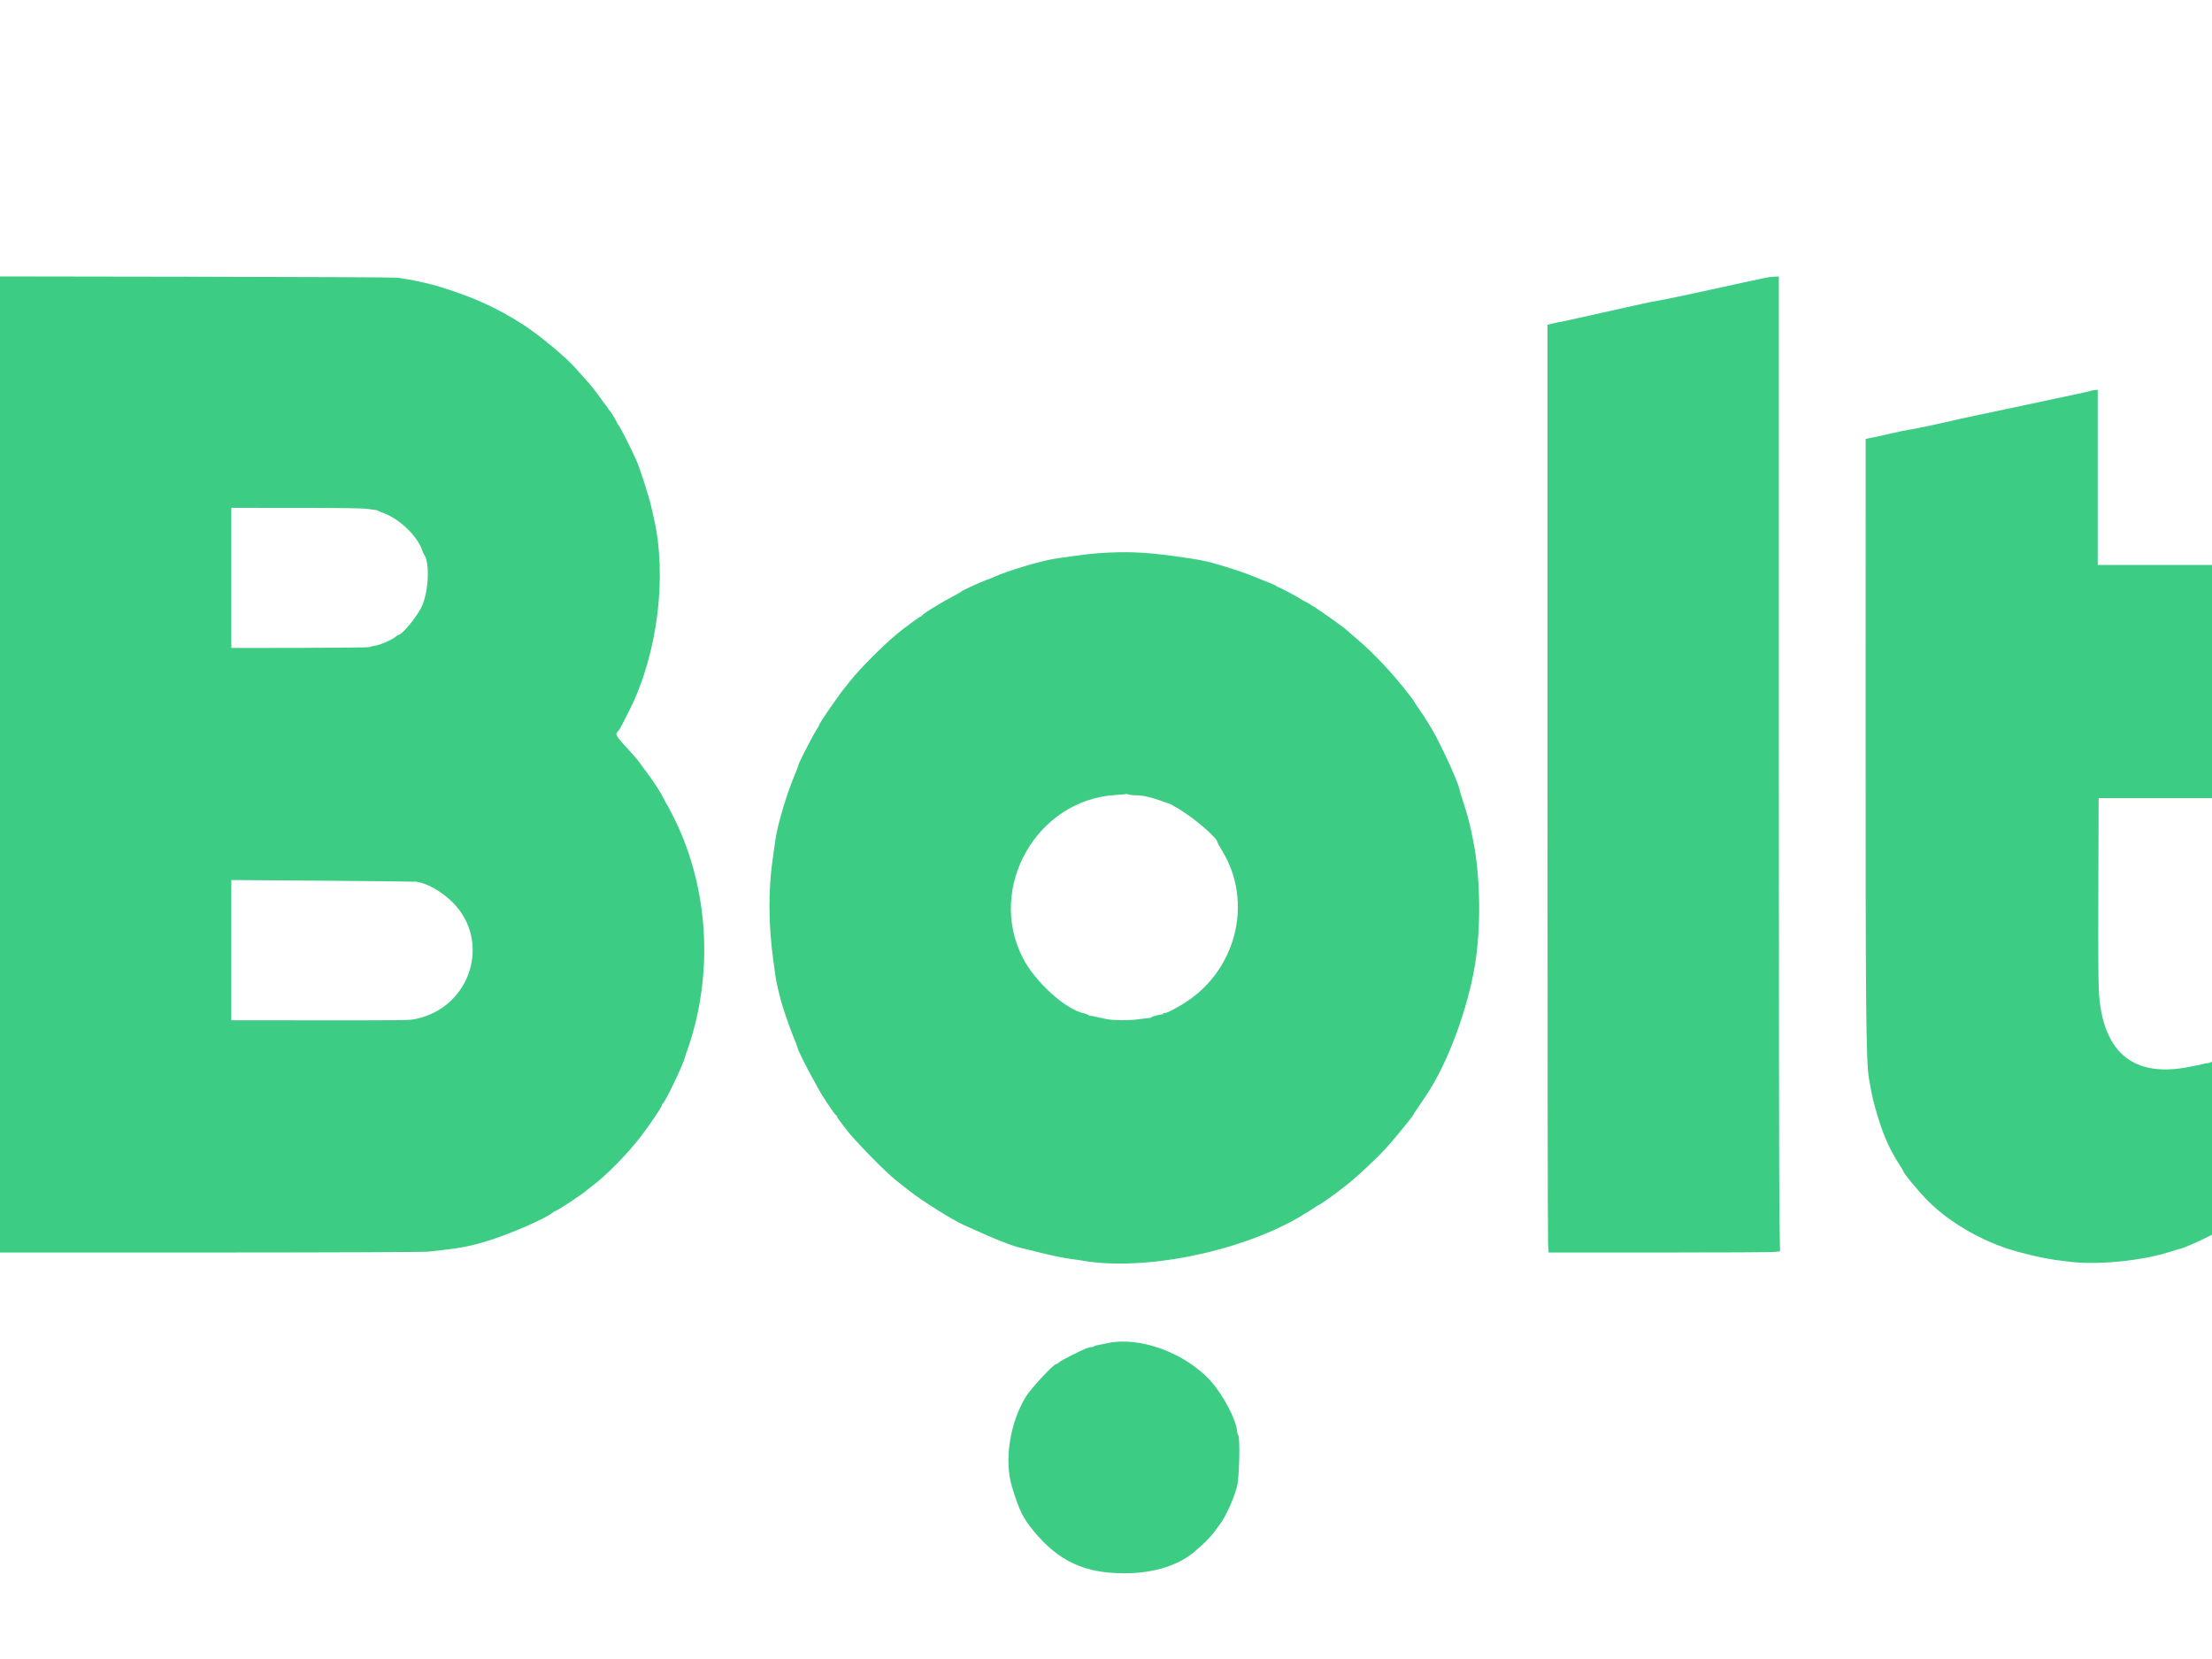 <svg id="svg" version="1.1" xmlns="http://www.w3.org/2000/svg" xmlns:xlink="http://www.w3.org/1999/xlink" width="200" height="150" viewBox="0, 0, 400,200"><g id="svgg"><path id="path0" d="M0.000 88.245 L 0.000 176.500 37.958 176.495 C 59.613 176.493,76.561 176.426,77.417 176.339 C 83.149 175.757,85.186 175.371,88.945 174.154 C 92.613 172.967,98.456 170.404,99.781 169.402 C 100.072 169.181,100.347 169.000,100.392 169.000 C 100.722 169.000,105.729 165.686,106.167 165.178 C 106.212 165.125,106.550 164.862,106.917 164.595 C 109.518 162.695,113.651 158.486,116.036 155.306 C 117.841 152.898,119.667 150.185,119.667 149.908 C 119.667 149.791,119.723 149.669,119.792 149.639 C 120.225 149.446,123.509 142.626,123.860 141.191 C 123.964 140.765,124.140 140.229,124.252 140.000 C 124.364 139.771,124.764 138.533,125.140 137.250 C 129.046 123.938,127.729 109.254,121.551 97.250 C 121.032 96.242,120.565 95.379,120.512 95.333 C 120.460 95.287,120.251 94.897,120.047 94.466 C 119.581 93.475,118.094 91.165,117.043 89.798 C 116.600 89.222,116.036 88.450,115.790 88.083 C 115.544 87.717,114.963 87.004,114.500 86.500 C 111.141 82.844,111.131 82.827,111.829 82.167 C 112.027 81.979,112.757 80.604,113.995 78.083 C 118.941 68.022,120.649 54.155,118.235 43.667 C 118.098 43.071,117.873 42.096,117.735 41.500 C 117.282 39.538,115.666 34.538,115.043 33.167 C 113.839 30.518,112.048 27.016,111.802 26.830 C 111.739 26.782,111.607 26.557,111.509 26.330 C 111.238 25.704,110.638 24.740,110.031 23.955 C 109.732 23.567,109.052 22.636,108.520 21.886 C 107.621 20.619,106.795 19.603,105.493 18.167 C 105.203 17.846,104.593 17.160,104.139 16.642 C 102.370 14.626,97.580 10.630,94.726 8.790 C 89.768 5.592,85.550 3.693,78.917 1.671 C 77.960 1.380,74.909 0.697,73.750 0.515 C 73.108 0.415,72.283 0.280,71.917 0.216 C 71.550 0.152,55.219 0.075,35.625 0.045 L 0.000 -0.010 0.000 88.245 M319.917 0.116 C 319.465 0.177,315.953 0.931,306.000 3.108 C 304.121 3.519,302.171 3.931,301.667 4.023 C 299.041 4.503,297.992 4.708,297.083 4.917 C 296.533 5.043,294.996 5.382,293.667 5.669 C 292.337 5.956,289.487 6.594,287.333 7.087 C 285.179 7.580,283.192 8.021,282.917 8.066 C 282.043 8.211,281.439 8.334,280.625 8.535 L 279.833 8.730 279.833 91.089 C 279.833 136.387,279.882 174.135,279.942 174.974 L 280.050 176.500 300.067 176.499 C 311.076 176.498,320.488 176.448,320.983 176.389 L 321.883 176.281 321.776 169.849 C 321.717 166.311,321.669 126.648,321.668 81.708 L 321.667 0.000 321.042 0.025 C 320.698 0.039,320.192 0.080,319.917 0.116 M378.083 20.682 C 377.808 20.766,377.396 20.870,377.167 20.913 C 376.938 20.955,373.975 21.588,370.583 22.318 C 367.192 23.048,363.104 23.918,361.500 24.250 C 359.896 24.583,358.433 24.890,358.250 24.933 C 358.067 24.976,357.542 25.085,357.083 25.175 C 356.625 25.266,355.462 25.522,354.500 25.745 C 350.677 26.631,346.880 27.443,345.500 27.668 C 344.329 27.860,343.913 27.944,342.083 28.359 C 341.258 28.546,340.283 28.767,339.917 28.850 C 339.550 28.933,338.827 29.082,338.309 29.182 L 337.369 29.363 337.360 79.806 C 337.350 133.236,337.433 141.930,337.986 145.167 C 338.500 148.183,338.856 149.675,339.693 152.333 C 340.794 155.832,341.785 157.985,343.546 160.712 C 343.887 161.240,344.167 161.713,344.167 161.762 C 344.167 162.120,346.998 165.527,348.737 167.262 C 352.649 171.166,358.640 174.590,364.417 176.223 C 365.965 176.661,368.381 177.252,369.238 177.403 C 369.506 177.450,370.106 177.563,370.571 177.653 C 371.410 177.816,371.851 177.876,374.417 178.181 C 379.489 178.783,387.473 177.970,392.486 176.343 C 393.349 176.063,394.124 175.833,394.208 175.833 C 394.489 175.833,396.899 174.821,398.458 174.048 L 400.000 173.285 400.000 157.646 L 400.000 142.008 399.583 142.167 C 399.354 142.254,399.167 142.295,399.167 142.258 C 399.167 142.220,398.923 142.261,398.625 142.348 C 398.327 142.434,397.858 142.542,397.583 142.588 C 397.308 142.633,396.746 142.743,396.333 142.833 C 386.817 144.900,381.204 141.219,379.815 132.000 C 379.418 129.370,379.395 127.781,379.458 107.625 L 379.500 94.333 389.750 94.333 L 400.000 94.333 400.000 73.250 L 400.000 52.167 389.667 52.167 L 379.333 52.167 379.333 36.333 L 379.333 20.500 378.958 20.514 C 378.752 20.522,378.358 20.597,378.083 20.682 M66.417 42.022 C 67.058 42.123,67.733 42.215,67.917 42.227 C 68.100 42.240,68.287 42.292,68.333 42.344 C 68.379 42.396,68.891 42.613,69.472 42.828 C 72.184 43.830,75.361 46.844,76.242 49.250 C 76.410 49.708,76.603 50.158,76.672 50.250 C 77.730 51.659,77.552 56.663,76.343 59.503 C 75.556 61.353,72.718 64.833,71.997 64.833 C 71.942 64.833,71.748 64.965,71.567 65.125 C 70.907 65.709,68.761 66.639,67.750 66.779 C 67.383 66.829,66.966 66.933,66.822 67.008 C 66.678 67.084,60.997 67.153,54.197 67.161 L 41.833 67.177 41.833 54.505 L 41.833 41.833 53.542 41.837 C 61.186 41.839,65.655 41.903,66.417 42.022 M198.833 50.021 C 197.688 50.098,195.700 50.316,194.417 50.507 C 193.133 50.697,191.577 50.921,190.958 51.005 C 188.511 51.337,182.212 53.201,179.833 54.298 C 179.421 54.488,178.746 54.755,178.333 54.891 C 177.475 55.175,173.969 56.794,173.837 56.968 C 173.789 57.031,173.412 57.260,173.000 57.476 C 170.024 59.033,166.857 60.989,166.694 61.370 C 166.664 61.441,166.569 61.500,166.484 61.500 C 166.290 61.500,163.544 63.523,162.047 64.769 C 159.593 66.812,155.503 70.920,153.852 73.000 C 153.378 73.596,152.906 74.187,152.802 74.313 C 151.637 75.731,148.167 80.755,148.167 81.026 C 148.167 81.112,147.896 81.606,147.565 82.123 C 146.819 83.290,144.333 88.158,144.333 88.453 C 144.333 88.572,144.038 89.363,143.678 90.210 C 142.220 93.636,140.530 99.381,140.182 102.092 C 140.088 102.821,139.899 104.167,139.761 105.083 C 138.914 110.710,138.941 117.235,139.838 123.667 C 140.023 124.996,140.215 126.383,140.264 126.750 C 140.313 127.117,140.431 127.717,140.528 128.083 C 140.624 128.450,140.735 128.938,140.775 129.167 C 140.814 129.396,140.895 129.733,140.955 129.917 C 141.014 130.100,141.080 130.347,141.101 130.466 C 141.247 131.289,142.529 135.126,143.284 136.997 C 143.784 138.236,144.221 139.384,144.255 139.547 C 144.424 140.366,148.002 147.140,149.134 148.786 C 149.310 149.041,149.814 149.794,150.256 150.458 C 150.698 151.123,151.121 151.667,151.196 151.667 C 151.272 151.667,151.333 151.750,151.333 151.852 C 151.333 151.954,151.525 152.273,151.759 152.560 C 151.993 152.848,152.480 153.496,152.841 154.000 C 154.222 155.925,160.254 162.105,162.167 163.553 C 162.671 163.935,163.683 164.730,164.417 165.321 C 166.569 167.056,172.139 170.551,174.333 171.545 C 180.456 174.316,183.176 175.389,184.982 175.748 C 185.129 175.777,186.300 176.065,187.583 176.387 C 190.818 177.198,192.179 177.473,194.333 177.748 C 194.746 177.801,195.271 177.878,195.500 177.920 C 206.432 179.929,223.797 176.516,234.753 170.206 C 235.660 169.684,237.915 168.272,238.000 168.173 C 238.046 168.120,238.286 167.988,238.534 167.879 C 238.888 167.723,241.532 165.854,242.416 165.134 C 242.508 165.059,243.071 164.619,243.667 164.157 C 245.453 162.771,249.241 159.199,250.880 157.355 C 252.605 155.415,255.471 151.882,255.630 151.500 C 255.687 151.362,255.794 151.175,255.869 151.083 C 255.943 150.992,256.327 150.429,256.722 149.833 C 257.117 149.237,257.669 148.412,257.948 148.000 C 261.728 142.409,265.399 132.552,266.731 124.417 C 267.842 117.624,267.712 108.600,266.407 102.026 C 265.791 98.922,265.416 97.480,264.515 94.750 C 264.243 93.925,263.983 93.046,263.938 92.796 C 263.738 91.679,261.594 86.852,259.625 83.083 C 259.024 81.934,257.498 79.462,256.691 78.333 C 256.265 77.737,255.829 77.085,255.722 76.883 C 255.615 76.681,255.446 76.419,255.345 76.300 C 255.245 76.181,254.920 75.768,254.623 75.383 C 251.877 71.821,248.424 68.132,245.604 65.745 C 245.065 65.290,244.416 64.729,244.162 64.500 C 243.302 63.724,242.920 63.428,241.083 62.109 C 238.708 60.403,236.695 59.078,236.076 58.813 C 235.805 58.697,235.471 58.512,235.333 58.402 C 234.922 58.074,231.267 56.130,231.042 56.120 C 230.927 56.115,230.833 56.061,230.833 55.999 C 230.833 55.937,230.290 55.676,229.625 55.420 C 228.960 55.163,227.817 54.705,227.083 54.402 C 225.395 53.703,223.760 53.133,221.333 52.398 C 218.720 51.606,217.605 51.346,215.333 50.998 C 207.954 49.867,204.329 49.653,198.833 50.021 M205.372 93.810 C 206.484 93.795,208.186 94.168,210.000 94.825 C 210.779 95.107,211.492 95.356,211.583 95.377 C 211.675 95.399,211.787 95.454,211.833 95.500 C 211.879 95.546,212.179 95.725,212.500 95.898 C 215.380 97.449,220.167 101.476,220.167 102.348 C 220.167 102.418,220.533 103.073,220.981 103.803 C 226.801 113.285,223.468 125.951,213.632 131.727 C 211.833 132.784,210.855 133.247,210.542 133.190 C 210.427 133.169,210.333 133.222,210.333 133.308 C 210.333 133.393,210.240 133.453,210.125 133.441 C 209.801 133.408,208.167 133.853,208.167 133.975 C 208.167 134.035,207.960 134.091,207.708 134.100 C 207.456 134.109,206.650 134.206,205.917 134.315 C 204.401 134.540,201.388 134.535,200.209 134.306 C 199.773 134.221,198.929 134.039,198.333 133.901 C 197.737 133.764,197.205 133.673,197.151 133.701 C 197.096 133.728,196.944 133.661,196.812 133.552 C 196.681 133.442,196.373 133.317,196.129 133.273 C 192.834 132.675,187.229 127.637,184.966 123.238 C 178.401 110.477,187.510 94.546,201.825 93.751 C 202.784 93.698,203.598 93.625,203.634 93.588 C 203.671 93.551,203.879 93.589,204.098 93.672 C 204.316 93.755,204.889 93.817,205.372 93.810 M75.141 109.440 C 77.041 109.602,79.801 111.135,81.835 113.158 C 88.910 120.196,85.141 132.175,75.196 134.255 C 73.940 134.518,73.955 134.518,55.375 134.508 L 41.833 134.500 41.833 121.818 L 41.833 109.135 58.125 109.257 C 67.085 109.324,74.743 109.407,75.141 109.440 M200.417 192.851 C 200.050 192.925,199.563 193.026,199.333 193.076 C 199.104 193.125,198.673 193.212,198.375 193.268 C 198.077 193.324,197.833 193.418,197.833 193.477 C 197.833 193.535,197.625 193.590,197.371 193.599 C 196.838 193.617,196.281 193.847,193.733 195.101 C 192.716 195.602,191.725 196.159,191.532 196.339 C 191.339 196.519,191.091 196.667,190.981 196.667 C 190.525 196.667,186.415 201.096,185.516 202.557 C 182.604 207.285,181.550 214.172,183.013 218.917 C 184.338 223.215,185.005 224.560,186.995 226.953 C 191.482 232.349,196.139 234.500,203.336 234.500 C 208.865 234.500,213.559 232.948,216.510 230.144 C 216.642 230.019,217.050 229.661,217.417 229.348 C 218.113 228.754,219.404 227.322,219.833 226.668 C 219.971 226.458,220.242 226.091,220.437 225.852 C 221.529 224.506,223.048 221.225,223.685 218.833 C 224.112 217.231,224.282 209.978,223.904 209.484 C 223.806 209.355,223.717 209.075,223.706 208.862 C 223.598 206.783,221.099 202.061,218.790 199.572 C 214.198 194.622,206.174 191.687,200.417 192.851 " stroke="none" fill="#3ccc84" fill-rule="evenodd"></path><path id="path1" d="" stroke="none" fill="#40cc84" fill-rule="evenodd"></path><path id="path2" d="" stroke="none" fill="#40cc84" fill-rule="evenodd"></path><path id="path3" d="" stroke="none" fill="#40cc84" fill-rule="evenodd"></path><path id="path4" d="" stroke="none" fill="#40cc84" fill-rule="evenodd"></path></g></svg>